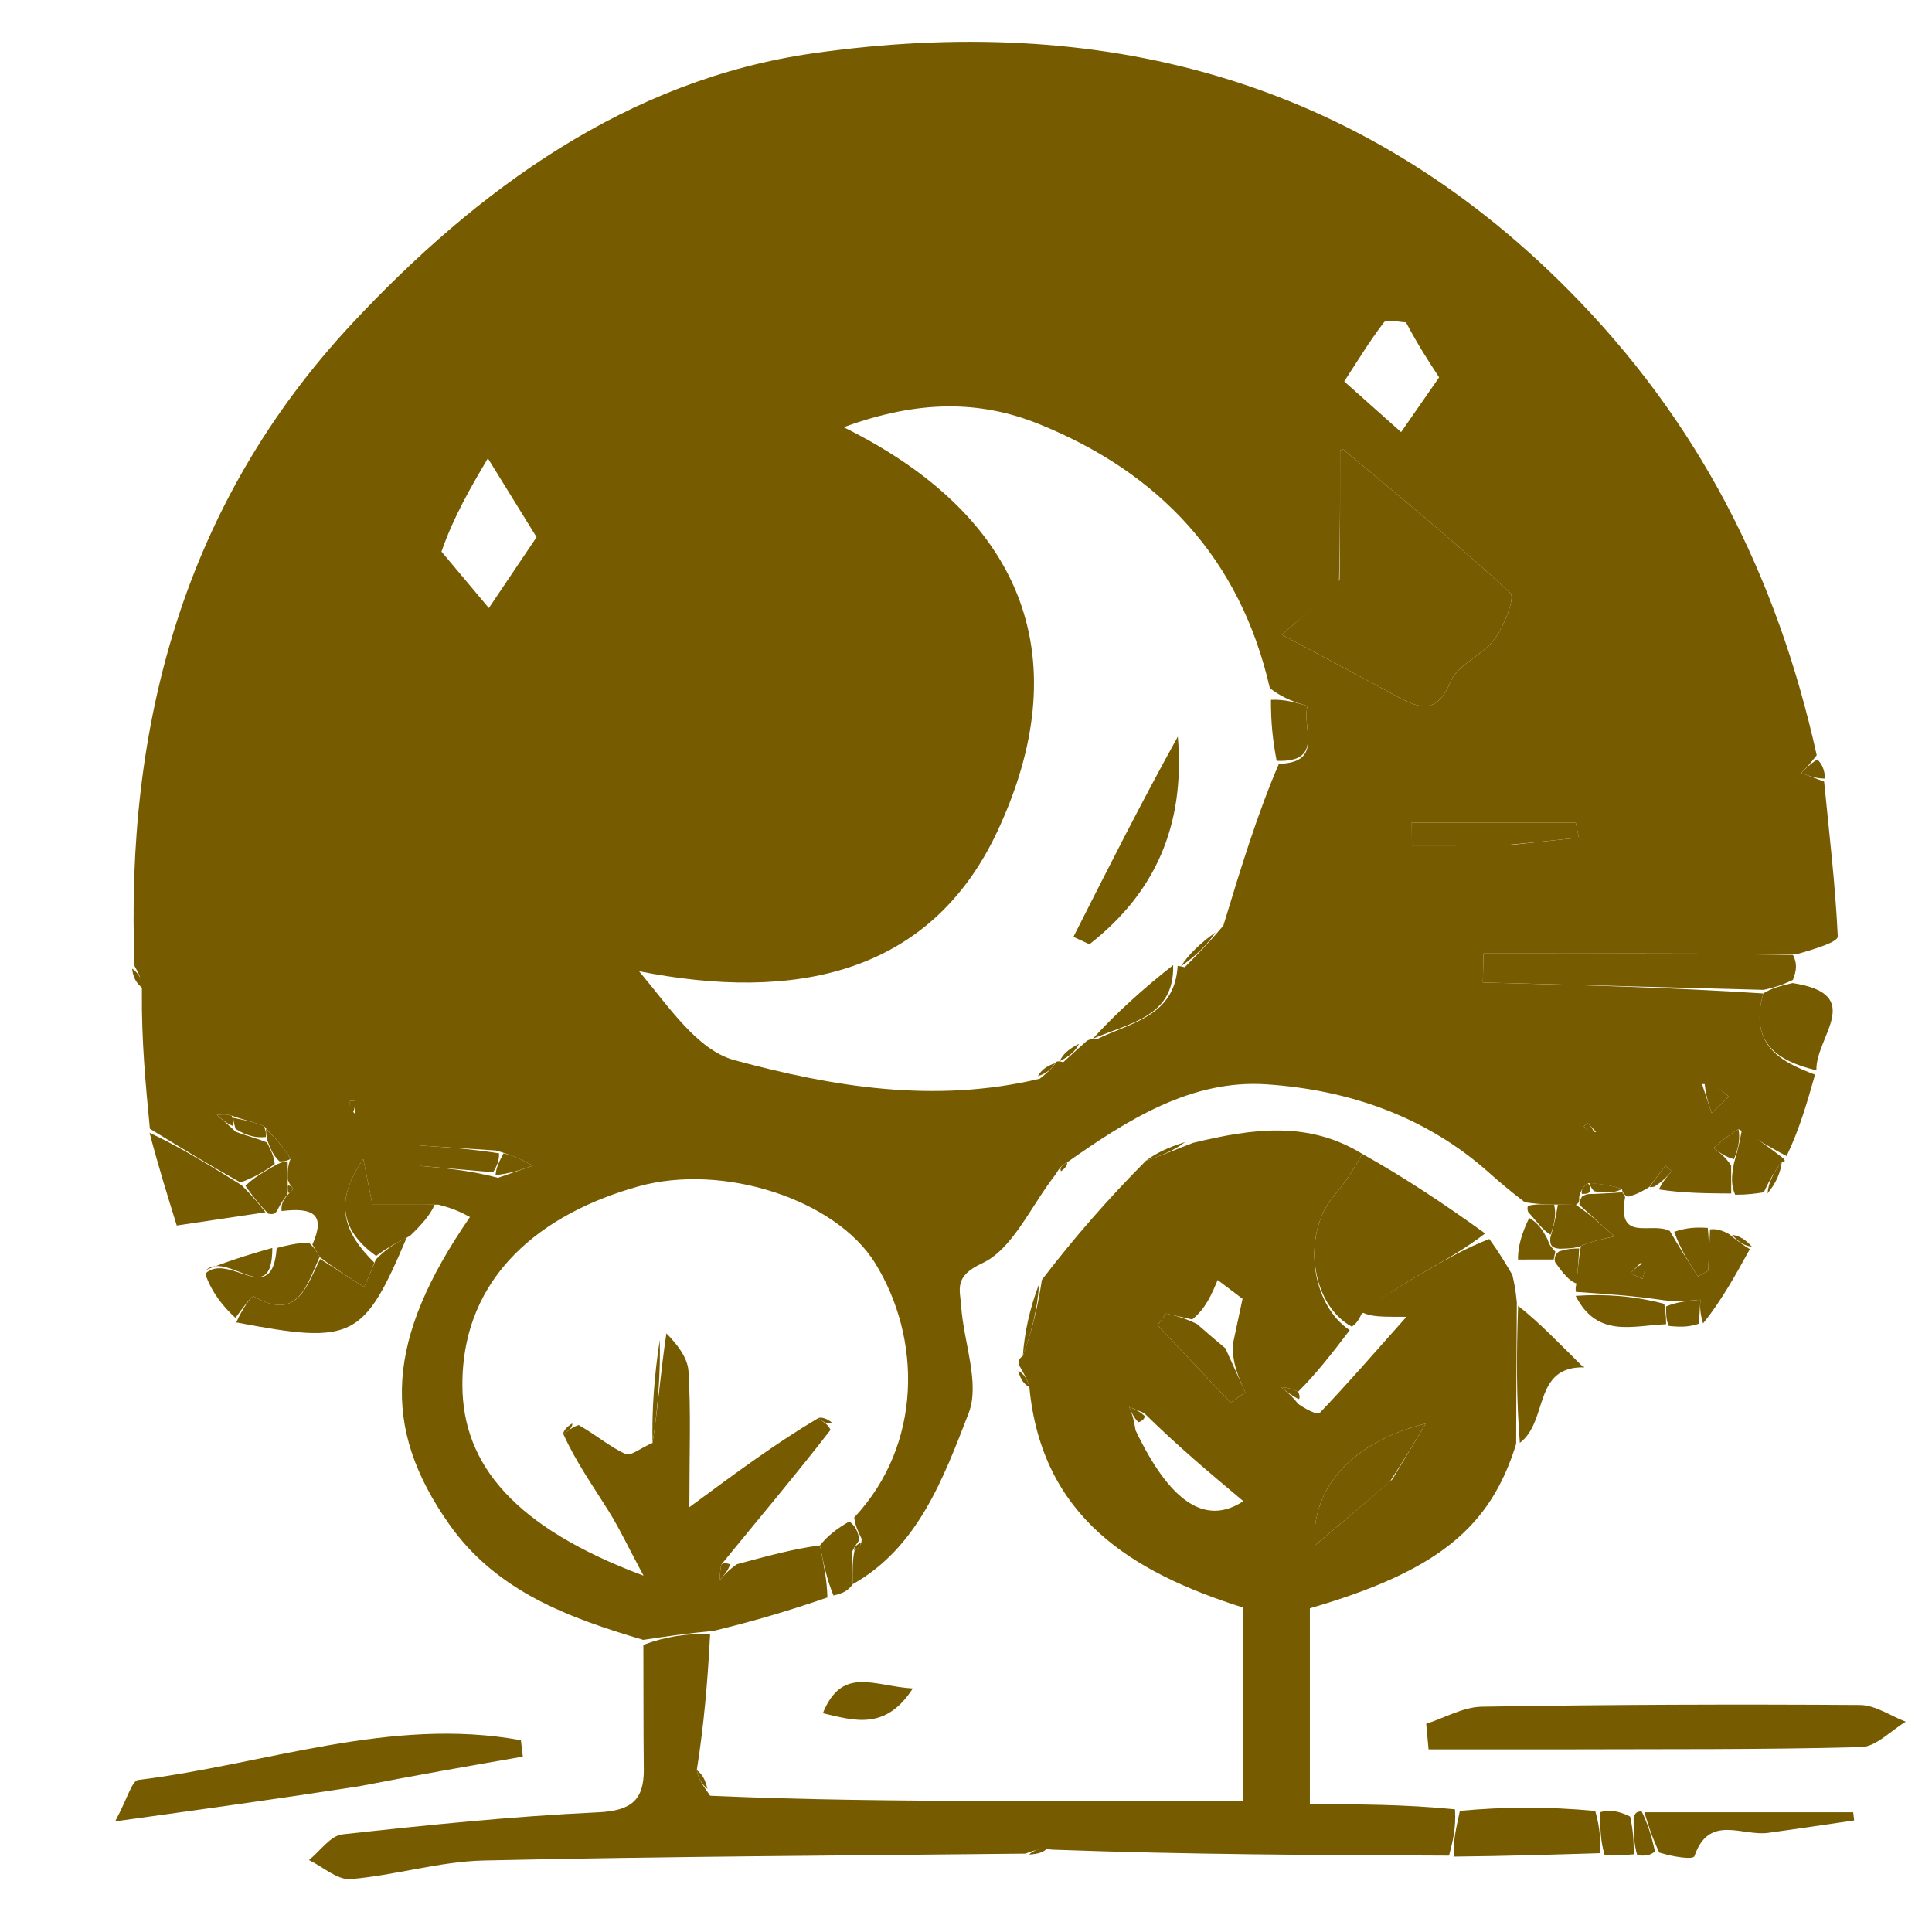 <svg width="100" height="100" viewBox="0 0 100 100" fill="none" xmlns="http://www.w3.org/2000/svg">
<path d="M7.758 58.423C7.541 56.163 7.323 53.904 7.344 51.368C7.376 50.728 7.171 50.364 6.965 50.001C6.465 37.473 9.548 26.039 18.225 16.745C24.719 9.789 32.501 4.122 42.088 2.759C56.84 0.663 70.199 3.95 81.17 14.999C87.897 21.774 91.964 29.741 94.033 39.09C93.669 39.559 93.45 39.785 93.23 40.011C93.626 40.159 94.021 40.307 94.416 40.455C94.679 43.124 94.996 45.791 95.123 48.466C95.136 48.752 94.04 49.091 93.036 49.377C87.338 49.349 82.062 49.349 76.786 49.349C76.775 49.85 76.763 50.352 76.752 50.853C81.598 50.98 86.444 51.107 91.266 51.421C90.525 54.036 92.08 54.933 93.946 55.621C93.544 57.035 93.143 58.448 92.474 59.836C91.528 59.349 90.848 58.888 89.984 58.446C89.431 58.782 89.064 59.1 88.697 59.417C88.999 59.65 89.302 59.882 89.605 60.322C89.605 60.945 89.606 61.36 89.607 61.775C88.361 61.767 87.115 61.759 85.863 61.564C86.083 61.125 86.307 60.874 86.532 60.623C86.421 60.527 86.31 60.43 86.198 60.334C85.921 60.703 85.643 61.072 85.365 61.441C85.053 61.632 84.741 61.822 84.255 61.942C84.081 61.87 83.971 61.714 83.951 61.551C83.386 61.336 82.842 61.285 82.17 61.239C81.938 61.427 81.834 61.609 81.737 61.934C81.746 62.172 81.748 62.266 81.564 62.36C81.13 62.358 80.882 62.356 80.443 62.347C79.87 62.328 79.489 62.318 78.926 62.229C78.189 61.669 77.626 61.193 77.077 60.702C73.794 57.767 69.777 56.406 65.548 56.124C61.692 55.868 58.419 57.915 55.231 60.164C54.952 60.317 54.836 60.452 54.643 60.778C53.323 62.48 52.414 64.655 50.836 65.387C49.356 66.073 49.691 66.734 49.752 67.623C49.878 69.487 50.737 71.595 50.134 73.154C48.828 76.529 47.502 80.103 44.148 81.991C44.124 81.275 44.118 80.797 44.229 80.263C44.493 80.102 44.594 79.964 44.599 79.652C44.408 79.247 44.269 78.983 44.217 78.543C47.751 74.77 47.71 69.274 45.292 65.372C43.256 62.086 37.429 60.182 33.037 61.41C28.09 62.793 23.924 65.999 23.933 71.686C23.939 75.83 26.659 79.07 33.309 81.556C32.507 80.059 32.056 79.098 31.498 78.204C30.687 76.904 29.799 75.652 29.166 74.241C29.513 73.98 29.638 73.858 29.956 73.761C30.886 74.295 31.579 74.896 32.38 75.261C32.653 75.386 33.195 74.92 33.775 74.689C34.063 72.837 34.19 71.019 34.493 69.015C35.006 69.542 35.589 70.238 35.635 70.969C35.767 73.062 35.681 75.17 35.681 78.012C38.213 76.144 40.169 74.7 42.333 73.413C42.695 73.646 42.851 73.722 42.989 74.01C41.109 76.43 39.247 78.638 37.331 80.984C37.268 81.347 37.258 81.572 37.248 81.797C37.475 81.534 37.702 81.271 38.145 80.963C39.715 80.542 41.067 80.165 42.44 79.99C42.633 80.978 42.805 81.763 42.827 82.685C40.845 83.367 39.013 83.912 36.934 84.414C35.555 84.541 34.425 84.711 33.294 84.88C29.445 83.739 25.716 82.382 23.262 78.911C19.68 73.842 19.986 69.283 24.325 62.993C23.922 62.777 23.525 62.564 22.695 62.353C21.253 62.355 20.244 62.355 19.277 62.355C19.114 61.537 18.996 60.949 18.805 59.995C17.212 62.279 17.806 63.805 19.374 65.353C19.132 66.014 18.902 66.491 18.842 66.615C17.995 66.074 17.284 65.621 16.541 65.064C16.395 64.781 16.282 64.599 16.168 64.418C16.851 62.893 16.273 62.477 14.575 62.683C14.534 62.273 14.711 62.035 14.981 61.747C15.108 61.638 15.187 61.546 15.171 61.523C15.093 61.417 14.989 61.329 14.893 61.048C14.891 60.612 14.891 60.362 15.035 59.991C14.708 59.388 14.237 58.907 13.649 58.28C13.047 58.044 12.563 57.955 11.987 57.743C11.671 57.652 11.446 57.683 11.221 57.713C11.506 57.952 11.792 58.19 12.194 58.574C12.794 58.811 13.277 58.902 13.822 59.137C14.031 59.559 14.178 59.835 14.22 60.252C13.624 60.674 13.132 60.954 12.446 61.204C10.755 60.257 9.256 59.34 7.758 58.423ZM54.642 55.005C54.642 55.005 54.673 54.861 55.032 54.982C55.365 54.674 55.698 54.365 56.21 53.914C56.21 53.914 56.357 53.739 56.764 53.793C58.523 52.925 60.795 52.618 60.956 49.999C60.956 49.999 60.93 49.969 61.322 50.063C61.92 49.461 62.518 48.86 63.321 47.909C64.201 45.014 65.081 42.119 66.195 39.536C68.576 39.475 67.351 37.623 67.682 36.543C67.082 36.364 66.482 36.186 65.728 35.624C64.199 28.919 60.016 24.469 53.773 21.948C50.723 20.717 47.537 20.694 43.67 22.114C53.305 26.885 55.677 34.35 51.634 43.01C48.128 50.52 41.026 51.843 33.079 50.271C34.629 52.115 36.09 54.352 38.015 54.873C43.087 56.246 48.352 57.137 53.815 55.835C54.136 55.577 54.457 55.319 54.642 55.005ZM25.664 59.549C24.357 59.463 23.05 59.377 21.743 59.291C21.739 59.643 21.736 59.994 21.733 60.346C22.997 60.457 24.262 60.568 25.777 60.962C26.38 60.753 26.983 60.544 27.585 60.336C27.098 60.074 26.611 59.812 25.664 59.549ZM69.306 30.27C68.231 31.21 67.156 32.149 66.35 32.853C68.398 33.948 70.345 34.974 72.276 36.028C73.463 36.675 74.366 37.008 75.083 35.278C75.452 34.389 76.74 33.924 77.357 33.081C77.853 32.404 78.438 30.936 78.174 30.692C75.392 28.112 72.448 25.705 69.534 23.269C69.475 23.22 69.226 23.398 69.365 23.335C69.365 25.59 69.365 27.689 69.306 30.27ZM22.851 28.551C23.663 29.519 24.476 30.487 25.303 31.472C26.197 30.143 27.103 28.799 27.773 27.803C26.876 26.352 26.029 24.981 25.252 23.722C24.377 25.209 23.481 26.732 22.851 28.551ZM72.773 16.684C72.383 16.674 71.778 16.498 71.637 16.681C70.877 17.668 70.232 18.744 69.577 19.744C70.468 20.538 71.516 21.471 72.521 22.366C73.219 21.362 73.91 20.366 74.489 19.532C73.933 18.683 73.417 17.897 72.773 16.684ZM78.027 43.751C79.259 43.62 80.49 43.489 81.722 43.358C81.667 43.096 81.613 42.834 81.558 42.572C78.73 42.572 75.901 42.572 73.073 42.572C73.076 42.969 73.079 43.366 73.082 43.763C74.553 43.763 76.024 43.763 78.027 43.751ZM88.093 56.104C88.26 56.608 88.427 57.112 88.594 57.616C88.892 57.329 89.19 57.042 89.488 56.754C89.113 56.444 88.738 56.134 88.093 56.104ZM82.618 58.591C82.467 58.433 82.316 58.275 82.165 58.117C82.1 58.179 81.974 58.293 81.978 58.297C82.118 58.464 82.271 58.621 82.618 58.591ZM18.37 57.641C18.372 57.422 18.375 57.204 18.377 56.986C18.287 56.985 18.117 56.978 18.117 56.984C18.1 57.201 18.099 57.42 18.37 57.641Z" fill="#765B00"/>
<path d="M33.301 85.138C34.425 84.711 35.555 84.541 36.756 84.578C36.629 87.047 36.432 89.31 36.066 91.62C36.127 92.029 36.358 92.392 36.759 92.947C41.75 93.167 46.57 93.204 51.39 93.22C55.627 93.233 59.864 93.223 64.333 93.223C64.333 89.701 64.333 86.475 64.333 83.204C58.574 81.382 53.925 78.527 53.279 71.8C53.189 71.402 52.983 71.09 52.739 70.643C52.721 70.416 52.742 70.324 52.941 70.187C53.415 68.906 53.709 67.67 53.93 66.242C55.606 64.051 57.357 62.051 59.319 60.074C60.195 59.792 60.859 59.489 61.761 59.152C64.879 58.395 67.743 58.019 70.511 59.725C70.039 60.565 69.621 61.231 69.106 61.813C67.365 63.783 67.817 67.5 69.861 68.849C68.925 70.083 68.097 71.136 67.191 72.036C66.841 71.854 66.567 71.823 66.293 71.793C66.58 72.019 66.867 72.245 67.185 72.659C67.594 72.95 68.187 73.258 68.317 73.123C69.689 71.692 70.988 70.191 72.798 68.159C71.464 68.159 70.982 68.159 70.505 67.929C71.641 67.044 72.77 66.386 73.903 65.733C74.905 65.155 75.911 64.582 77.086 64.13C77.596 64.83 77.937 65.408 78.277 65.986C78.36 66.338 78.443 66.69 78.511 67.422C78.49 70.112 78.483 72.423 78.476 74.734C77.137 79.091 74.372 81.329 67.799 83.245C67.799 86.445 67.799 89.722 67.799 93.389C70.294 93.389 72.678 93.389 75.311 93.652C75.374 94.626 75.187 95.337 75.001 96.048C68.253 96.021 61.504 95.995 54.48 95.739C53.825 95.655 53.446 95.8 53.068 95.945C43.723 96.048 34.376 96.087 25.034 96.3C22.735 96.352 20.457 97.07 18.151 97.262C17.463 97.319 16.714 96.626 15.993 96.277C16.567 95.815 17.104 95.015 17.722 94.947C22.122 94.463 26.533 94.012 30.952 93.806C32.66 93.726 33.343 93.189 33.323 91.556C33.299 89.503 33.311 87.45 33.301 85.138ZM63.812 69.579C63.98 68.795 64.147 68.011 64.314 67.226C63.884 66.902 63.455 66.577 63.025 66.253C62.716 66.994 62.407 67.735 61.708 68.293C61.254 68.191 60.8 68.089 60.346 67.988C60.203 68.191 60.061 68.394 59.918 68.597C61.176 69.93 62.435 71.263 63.693 72.596C63.947 72.419 64.202 72.243 64.456 72.067C64.112 71.307 63.769 70.546 63.812 69.579ZM58.775 74.029C60.52 77.685 62.355 79.013 64.357 77.701C62.62 76.245 60.946 74.843 59.216 73.137C58.959 73.031 58.701 72.926 58.444 72.82C58.558 73.09 58.672 73.36 58.775 74.029ZM72.066 76.572C72.587 75.702 73.109 74.832 73.798 73.683C70.022 74.625 67.836 76.992 68.052 79.993C69.427 78.835 70.605 77.844 72.066 76.572Z" fill="#765B00"/>
<path d="M80.638 90.547C78.222 90.546 76.082 90.546 73.943 90.546C73.902 90.106 73.861 89.665 73.82 89.224C74.779 88.915 75.734 88.353 76.698 88.338C83.223 88.23 89.75 88.207 96.276 88.25C97.067 88.255 97.853 88.814 98.641 89.117C97.872 89.575 97.112 90.409 96.33 90.43C91.195 90.567 86.055 90.528 80.638 90.547Z" fill="#765B00"/>
<path d="M18.583 92.458C14.459 93.096 10.561 93.636 5.961 94.273C6.607 93.072 6.826 92.171 7.152 92.131C13.743 91.322 20.216 88.84 26.962 90.074C26.995 90.357 27.029 90.639 27.062 90.922C24.311 91.401 21.561 91.88 18.583 92.458Z" fill="#765B00"/>
<path d="M91.29 51.234C86.444 51.107 81.598 50.98 76.752 50.853C76.763 50.352 76.775 49.85 76.786 49.349C82.062 49.349 87.338 49.349 92.804 49.425C93.006 49.833 93.018 50.166 92.8 50.718C92.143 51.037 91.717 51.136 91.29 51.234Z" fill="#765B00"/>
<path d="M81.75 62.361C81.748 62.266 81.746 62.172 81.88 61.936C82.113 61.796 82.208 61.797 82.513 61.798C83.138 61.771 83.555 61.742 83.971 61.714C83.971 61.714 84.081 61.87 84.116 61.959C83.675 64.366 85.487 63.207 86.431 63.718C86.972 64.653 87.429 65.362 87.886 66.071C88.063 65.972 88.24 65.873 88.417 65.774C88.449 65.059 88.48 64.344 88.512 63.629C88.747 63.615 88.981 63.601 89.484 63.867C90.025 64.316 90.298 64.486 90.571 64.656C89.836 65.99 89.101 67.324 88.152 68.501C87.967 67.938 87.996 67.531 88.013 67.272C87.352 67.334 86.793 67.385 86.141 67.303C84.557 67.069 83.066 66.969 81.575 66.869C81.575 66.869 81.519 66.788 81.586 66.484C81.681 65.66 81.709 65.141 81.826 64.492C82.368 64.261 82.823 64.159 83.555 63.995C82.799 63.31 82.274 62.836 81.75 62.361ZM84.942 65.345C84.758 65.531 84.574 65.717 84.39 65.903C84.602 66.002 84.813 66.1 85.025 66.199C85.1 65.928 85.176 65.657 84.942 65.345Z" fill="#765B00"/>
<path d="M75.259 96.098C75.187 95.337 75.374 94.626 75.562 93.73C77.815 93.522 80.066 93.499 82.569 93.735C82.829 94.635 82.836 95.277 82.843 95.919C80.401 95.995 77.959 96.072 75.259 96.098Z" fill="#765B00"/>
<path d="M16.573 65.167C17.284 65.621 17.995 66.074 18.842 66.615C18.901 66.492 19.132 66.014 19.453 65.191C20.049 64.578 20.554 64.31 21.059 64.041C18.826 69.304 18.274 69.603 12.229 68.447C12.546 67.719 13.043 67.049 13.126 67.097C15.404 68.412 15.86 66.569 16.573 65.167Z" fill="#765B00"/>
<path d="M7.742 58.633C9.256 59.34 10.755 60.256 12.509 61.347C13.091 61.931 13.416 62.339 13.742 62.747C12.231 62.972 10.72 63.197 9.148 63.432C8.651 61.828 8.188 60.336 7.742 58.633Z" fill="#765B00"/>
<path d="M91.266 51.421C91.717 51.135 92.143 51.036 92.783 50.883C96.615 51.461 93.962 53.668 94.017 55.399C92.08 54.933 90.525 54.036 91.266 51.421Z" fill="#765B00"/>
<path d="M16.541 65.064C15.86 66.569 15.404 68.412 13.126 67.097C13.043 67.049 12.546 67.719 12.187 68.214C11.541 67.626 10.949 66.879 10.62 65.928C11.838 64.766 14.096 67.776 14.321 64.597C14.817 64.469 15.312 64.341 15.988 64.315C16.282 64.599 16.395 64.781 16.541 65.064Z" fill="#765B00"/>
<path d="M85.114 93.802C88.716 93.802 92.319 93.802 95.921 93.802C95.937 93.943 95.954 94.084 95.97 94.226C94.483 94.441 92.997 94.667 91.507 94.87C90.183 95.051 88.453 93.882 87.703 96.077C87.641 96.26 86.663 96.131 85.886 95.89C85.478 95.023 85.296 94.412 85.114 93.802Z" fill="#765B00"/>
<path d="M21.22 63.969C20.554 64.309 20.049 64.577 19.466 65.007C17.805 63.805 17.212 62.278 18.805 59.994C18.996 60.949 19.114 61.537 19.277 62.354C20.244 62.354 21.253 62.354 22.497 62.353C22.282 62.868 21.832 63.383 21.22 63.969Z" fill="#765B00"/>
<path d="M78.667 74.682C78.483 72.423 78.49 70.112 78.576 67.591C79.661 68.439 80.667 69.497 81.855 70.67C82.037 70.786 82 70.757 82.011 70.774C79.317 70.71 80.164 73.557 78.667 74.682Z" fill="#765B00"/>
<path d="M81.555 67.073C83.066 66.969 84.556 67.069 86.141 67.487C86.236 68.051 86.236 68.297 86.236 68.543C84.54 68.601 82.675 69.285 81.555 67.073Z" fill="#765B00"/>
<path d="M90.169 58.427C90.848 58.888 91.528 59.349 92.31 59.959C92.413 60.108 92.416 60.112 92.227 60.14C91.79 60.683 91.542 61.198 91.293 61.713C90.868 61.777 90.444 61.841 89.813 61.84C89.606 61.36 89.605 60.945 89.751 60.205C89.988 59.396 90.079 58.911 90.169 58.427Z" fill="#765B00"/>
<path d="M14.095 64.593C14.096 67.776 11.838 64.766 10.661 65.733C11.581 65.357 12.725 64.973 14.095 64.593Z" fill="#765B00"/>
<path d="M83.05 95.997C82.836 95.277 82.829 94.635 82.819 93.801C83.277 93.662 83.739 93.714 84.376 94.025C84.556 94.849 84.56 95.415 84.564 95.981C84.129 96.013 83.693 96.044 83.05 95.997Z" fill="#765B00"/>
<path d="M88.394 63.557C88.48 64.344 88.449 65.059 88.417 65.774C88.24 65.873 88.063 65.972 87.886 66.071C87.429 65.362 86.972 64.653 86.659 63.757C87.294 63.542 87.785 63.514 88.394 63.557Z" fill="#765B00"/>
<path d="M13.882 62.817C13.416 62.339 13.091 61.931 12.703 61.379C13.132 60.954 13.623 60.673 14.362 60.252C14.702 60.112 14.796 60.113 14.89 60.113C14.891 60.362 14.891 60.612 14.891 61.188C14.89 61.516 14.889 61.797 14.889 61.797C14.711 62.034 14.534 62.272 14.342 62.666C14.226 62.843 14.124 62.864 13.882 62.817Z" fill="#765B00"/>
<path d="M86.37 68.628C86.236 68.297 86.236 68.051 86.235 67.621C86.793 67.385 87.352 67.334 88.013 67.272C87.996 67.531 87.967 67.938 87.942 68.509C87.465 68.686 86.984 68.699 86.37 68.628Z" fill="#765B00"/>
<path d="M78.57 65.194C78.564 64.516 78.764 63.839 79.149 63.041C79.595 63.292 79.857 63.664 80.112 64.174C80.201 64.483 80.342 64.596 80.502 64.786C80.474 64.921 80.419 65.191 80.419 65.191C79.872 65.192 79.324 65.194 78.57 65.194Z" fill="#765B00"/>
<path d="M84.746 96.034C84.56 95.415 84.556 94.849 84.555 94.071C84.646 93.81 84.735 93.762 84.969 93.758C85.296 94.412 85.478 95.023 85.663 95.828C85.42 96.044 85.174 96.065 84.746 96.034Z" fill="#765B00"/>
<path d="M80.508 65.36C80.419 65.191 80.474 64.921 80.703 64.769C81.2 64.619 81.469 64.62 81.738 64.622C81.709 65.141 81.681 65.66 81.595 66.435C81.223 66.303 80.91 65.916 80.508 65.36Z" fill="#765B00"/>
<path d="M91.486 61.769C91.541 61.198 91.79 60.683 92.225 60.139C92.168 60.682 91.924 61.253 91.486 61.769Z" fill="#765B00"/>
<path d="M94.471 40.301C94.021 40.307 93.626 40.159 93.23 40.011C93.45 39.785 93.669 39.559 94.065 39.308C94.336 39.571 94.431 39.859 94.471 40.301Z" fill="#765B00"/>
<path d="M53.268 95.992C53.446 95.8 53.825 95.655 54.23 95.658C53.993 95.884 53.731 95.962 53.268 95.992Z" fill="#765B00"/>
<path d="M90.673 64.525C90.298 64.486 90.025 64.316 89.652 63.922C89.96 63.93 90.368 64.162 90.673 64.525Z" fill="#765B00"/>
<path d="M85.385 61.437C85.643 61.072 85.921 60.703 86.198 60.334C86.31 60.43 86.421 60.527 86.532 60.623C86.307 60.874 86.083 61.125 85.631 61.422C85.404 61.468 85.404 61.432 85.385 61.437Z" fill="#765B00"/>
<path d="M6.839 50.137C7.171 50.364 7.376 50.728 7.409 51.164C7.062 50.916 6.887 50.595 6.839 50.137Z" fill="#765B00"/>
<path d="M69.336 30.029C69.365 27.689 69.365 25.59 69.365 23.335C69.226 23.398 69.475 23.22 69.534 23.269C72.448 25.705 75.392 28.111 78.174 30.691C78.438 30.936 77.853 32.404 77.357 33.081C76.74 33.924 75.452 34.388 75.083 35.278C74.366 37.008 73.463 36.675 72.276 36.028C70.345 34.974 68.398 33.948 66.35 32.853C67.156 32.149 68.231 31.209 69.336 30.029Z" fill="#765B00"/>
<path d="M77.761 43.757C76.024 43.762 74.553 43.762 73.082 43.762C73.079 43.366 73.076 42.969 73.073 42.572C75.902 42.572 78.73 42.572 81.558 42.572C81.613 42.834 81.667 43.096 81.722 43.358C80.49 43.489 79.259 43.62 77.761 43.757Z" fill="#765B00"/>
<path d="M56.56 53.766C57.745 52.469 59.133 51.2 60.723 49.953C60.795 52.618 58.523 52.925 56.56 53.766Z" fill="#765B00"/>
<path d="M66.079 39.38C65.871 38.295 65.779 37.366 65.785 36.223C66.482 36.186 67.082 36.364 67.682 36.542C67.352 37.622 68.577 39.475 66.079 39.38Z" fill="#765B00"/>
<path d="M25.526 60.678C24.261 60.567 22.997 60.457 21.733 60.346C21.736 59.994 21.739 59.642 21.743 59.291C23.05 59.377 24.357 59.462 25.831 59.697C25.841 60.123 25.684 60.4 25.526 60.678Z" fill="#765B00"/>
<path d="M42.44 79.99C42.876 79.453 43.333 79.117 43.959 78.75C44.269 78.983 44.408 79.247 44.482 79.708C44.27 80.01 44.168 80.149 44.111 80.32C44.118 80.797 44.124 81.275 44.148 81.991C43.878 82.357 43.59 82.485 43.14 82.581C42.805 81.763 42.633 80.978 42.44 79.99Z" fill="#765B00"/>
<path d="M33.775 74.689C33.737 72.989 33.858 71.255 34.149 69.361C34.19 71.019 34.063 72.837 33.775 74.689Z" fill="#765B00"/>
<path d="M81.826 64.492C81.469 64.62 81.2 64.619 80.731 64.634C80.342 64.597 80.201 64.484 80.248 64.051C80.471 63.311 80.552 62.833 80.633 62.355C80.882 62.356 81.13 62.358 81.564 62.36C82.274 62.836 82.798 63.31 83.555 63.995C82.823 64.159 82.368 64.261 81.826 64.492Z" fill="#765B00"/>
<path d="M88.228 55.964C88.738 56.134 89.113 56.444 89.487 56.754C89.19 57.042 88.892 57.329 88.594 57.616C88.427 57.112 88.26 56.608 88.228 55.964Z" fill="#765B00"/>
<path d="M25.651 60.82C25.684 60.4 25.841 60.123 26.061 59.697C26.611 59.812 27.098 60.074 27.585 60.336C26.983 60.544 26.38 60.753 25.651 60.82Z" fill="#765B00"/>
<path d="M61.126 50.016C61.524 49.398 62.117 48.828 62.914 48.258C62.518 48.86 61.92 49.461 61.126 50.016Z" fill="#765B00"/>
<path d="M15.035 59.991C14.796 60.113 14.702 60.112 14.467 60.112C14.178 59.835 14.031 59.559 13.824 58.995C13.765 58.614 13.765 58.52 13.766 58.425C14.237 58.907 14.708 59.388 15.035 59.991Z" fill="#765B00"/>
<path d="M89.984 58.446C90.079 58.911 89.988 59.396 89.751 59.998C89.302 59.882 88.999 59.65 88.697 59.417C89.064 59.1 89.431 58.782 89.984 58.446Z" fill="#765B00"/>
<path d="M83.951 61.551C83.555 61.742 83.138 61.771 82.512 61.657C82.3 61.421 82.299 61.327 82.297 61.233C82.842 61.285 83.386 61.336 83.951 61.551Z" fill="#765B00"/>
<path d="M80.442 62.347C80.552 62.833 80.471 63.311 80.254 63.913C79.857 63.664 79.595 63.292 79.188 62.831C79.043 62.741 79.053 62.521 79.08 62.414C79.489 62.318 79.87 62.328 80.442 62.347Z" fill="#765B00"/>
<path d="M13.649 58.28C13.766 58.52 13.765 58.614 13.762 58.851C13.277 58.902 12.794 58.811 12.194 58.433C12.079 58.052 12.079 57.958 12.079 57.864C12.563 57.954 13.047 58.044 13.649 58.28Z" fill="#765B00"/>
<path d="M54.852 54.922C55.001 54.574 55.33 54.287 55.845 54.029C55.698 54.365 55.365 54.674 54.852 54.922Z" fill="#765B00"/>
<path d="M82.52 58.685C82.271 58.62 82.118 58.464 81.978 58.297C81.974 58.293 82.1 58.179 82.165 58.117C82.316 58.275 82.467 58.433 82.52 58.685Z" fill="#765B00"/>
<path d="M53.723 55.7C53.901 55.376 54.171 55.185 54.609 55.028C54.457 55.319 54.136 55.577 53.723 55.7Z" fill="#765B00"/>
<path d="M18.233 57.639C18.099 57.42 18.1 57.201 18.117 56.984C18.117 56.978 18.287 56.985 18.377 56.986C18.375 57.204 18.372 57.422 18.233 57.639Z" fill="#765B00"/>
<path d="M11.987 57.743C12.079 57.959 12.078 58.053 12.078 58.287C11.792 58.19 11.506 57.952 11.221 57.713C11.446 57.683 11.671 57.652 11.987 57.743Z" fill="#765B00"/>
<path d="M37.331 80.984C37.475 80.873 37.566 80.9 37.792 80.967C37.702 81.271 37.475 81.534 37.248 81.797C37.258 81.572 37.268 81.347 37.331 80.984Z" fill="#765B00"/>
<path d="M82.169 61.239C82.299 61.327 82.3 61.421 82.302 61.656C82.208 61.797 82.113 61.796 81.874 61.794C81.834 61.609 81.938 61.427 82.169 61.239Z" fill="#765B00"/>
<path d="M56.769 10.94C56.751 10.909 56.787 10.97 56.769 10.94V10.94Z" fill="#765B00"/>
<path d="M42.723 12.06C42.705 12.03 42.741 12.091 42.723 12.06V12.06Z" fill="#765B00"/>
<path d="M79.802 31.724C79.785 31.694 79.82 31.754 79.802 31.724V31.724Z" fill="#765B00"/>
<path d="M78.107 40.758C78.077 40.775 78.137 40.74 78.107 40.758V40.758Z" fill="#765B00"/>
<path d="M44.229 80.263C44.168 80.149 44.27 80.01 44.532 79.848C44.594 79.964 44.492 80.102 44.229 80.263Z" fill="#765B00"/>
<path d="M79.802 57.567C79.785 57.537 79.82 57.597 79.802 57.567V57.567Z" fill="#765B00"/>
<path d="M76.422 58.173C76.392 58.191 76.452 58.156 76.422 58.173V58.173Z" fill="#765B00"/>
<path d="M85.42 58.129C85.403 58.098 85.438 58.159 85.42 58.129V58.129Z" fill="#765B00"/>
<path d="M55.231 60.164C55.259 60.282 55.164 60.453 54.916 60.623C54.836 60.452 54.952 60.317 55.231 60.164Z" fill="#765B00"/>
<path d="M14.981 61.747C14.889 61.797 14.89 61.516 14.893 61.375C14.989 61.329 15.093 61.417 15.171 61.524C15.187 61.546 15.108 61.638 14.981 61.747Z" fill="#765B00"/>
<path d="M51.141 62.669C51.111 62.687 51.172 62.651 51.141 62.669V62.669Z" fill="#765B00"/>
<path d="M70.511 59.725C72.62 60.901 74.721 62.29 76.869 63.843C75.911 64.582 74.905 65.155 73.903 65.733C72.77 66.386 71.641 67.044 70.469 68.018C70.274 68.447 70.121 68.558 69.969 68.668C67.817 67.5 67.365 63.783 69.106 61.813C69.621 61.231 70.039 60.565 70.511 59.725Z" fill="#765B00"/>
<path d="M71.924 76.712C70.605 77.844 69.427 78.835 68.052 79.992C67.836 76.992 70.022 74.625 73.797 73.682C73.108 74.832 72.587 75.702 71.924 76.712Z" fill="#765B00"/>
<path d="M63.425 69.786C63.769 70.546 64.112 71.307 64.456 72.067C64.202 72.243 63.947 72.42 63.693 72.596C62.435 71.263 61.176 69.93 59.918 68.597C60.061 68.394 60.203 68.191 60.345 67.988C60.8 68.089 61.254 68.191 61.959 68.533C62.615 69.111 63.02 69.448 63.425 69.786Z" fill="#765B00"/>
<path d="M52.941 70.187C53.027 68.986 53.293 67.739 53.781 66.463C53.709 67.67 53.415 68.906 52.941 70.187Z" fill="#765B00"/>
<path d="M59.319 60.074C59.787 59.716 60.466 59.381 61.335 59.115C60.859 59.489 60.195 59.792 59.319 60.074Z" fill="#765B00"/>
<path d="M67.191 72.036C67.268 72.189 67.296 72.365 67.225 72.418C66.867 72.245 66.58 72.019 66.293 71.793C66.567 71.823 66.841 71.854 67.191 72.036Z" fill="#765B00"/>
<path d="M59.244 73.289C59.273 73.44 59.052 73.593 58.919 73.612C58.672 73.36 58.558 73.09 58.444 72.82C58.701 72.925 58.959 73.031 59.244 73.289Z" fill="#765B00"/>
<path d="M36.066 91.619C36.372 91.855 36.508 92.136 36.616 92.586C36.358 92.392 36.127 92.029 36.066 91.619Z" fill="#765B00"/>
<path d="M53.279 71.8C52.986 71.632 52.81 71.379 52.706 70.952C52.983 71.09 53.189 71.403 53.279 71.8Z" fill="#765B00"/>
<path d="M42.591 88.676C43.592 86.2 45.25 87.284 47.248 87.394C45.829 89.595 44.204 89.05 42.591 88.676Z" fill="#765B00"/>
<path d="M85.096 65.365C85.176 65.657 85.1 65.928 85.025 66.199C84.813 66.1 84.602 66.002 84.39 65.903C84.574 65.717 84.758 65.531 85.096 65.365Z" fill="#765B00"/>
<path d="M60.964 38.128C61.355 42.742 59.773 46.23 56.389 48.875C56.113 48.747 55.837 48.62 55.56 48.492C57.345 44.963 59.129 41.433 60.964 38.128Z" fill="#765B00"/>
<path d="M29.166 74.241C29.121 74.125 29.299 73.87 29.62 73.675C29.637 73.858 29.513 73.98 29.166 74.241Z" fill="#765B00"/>
<path d="M42.333 73.413C42.457 73.328 42.788 73.4 43.062 73.635C42.851 73.722 42.695 73.646 42.333 73.413Z" fill="#765B00"/>
</svg>
